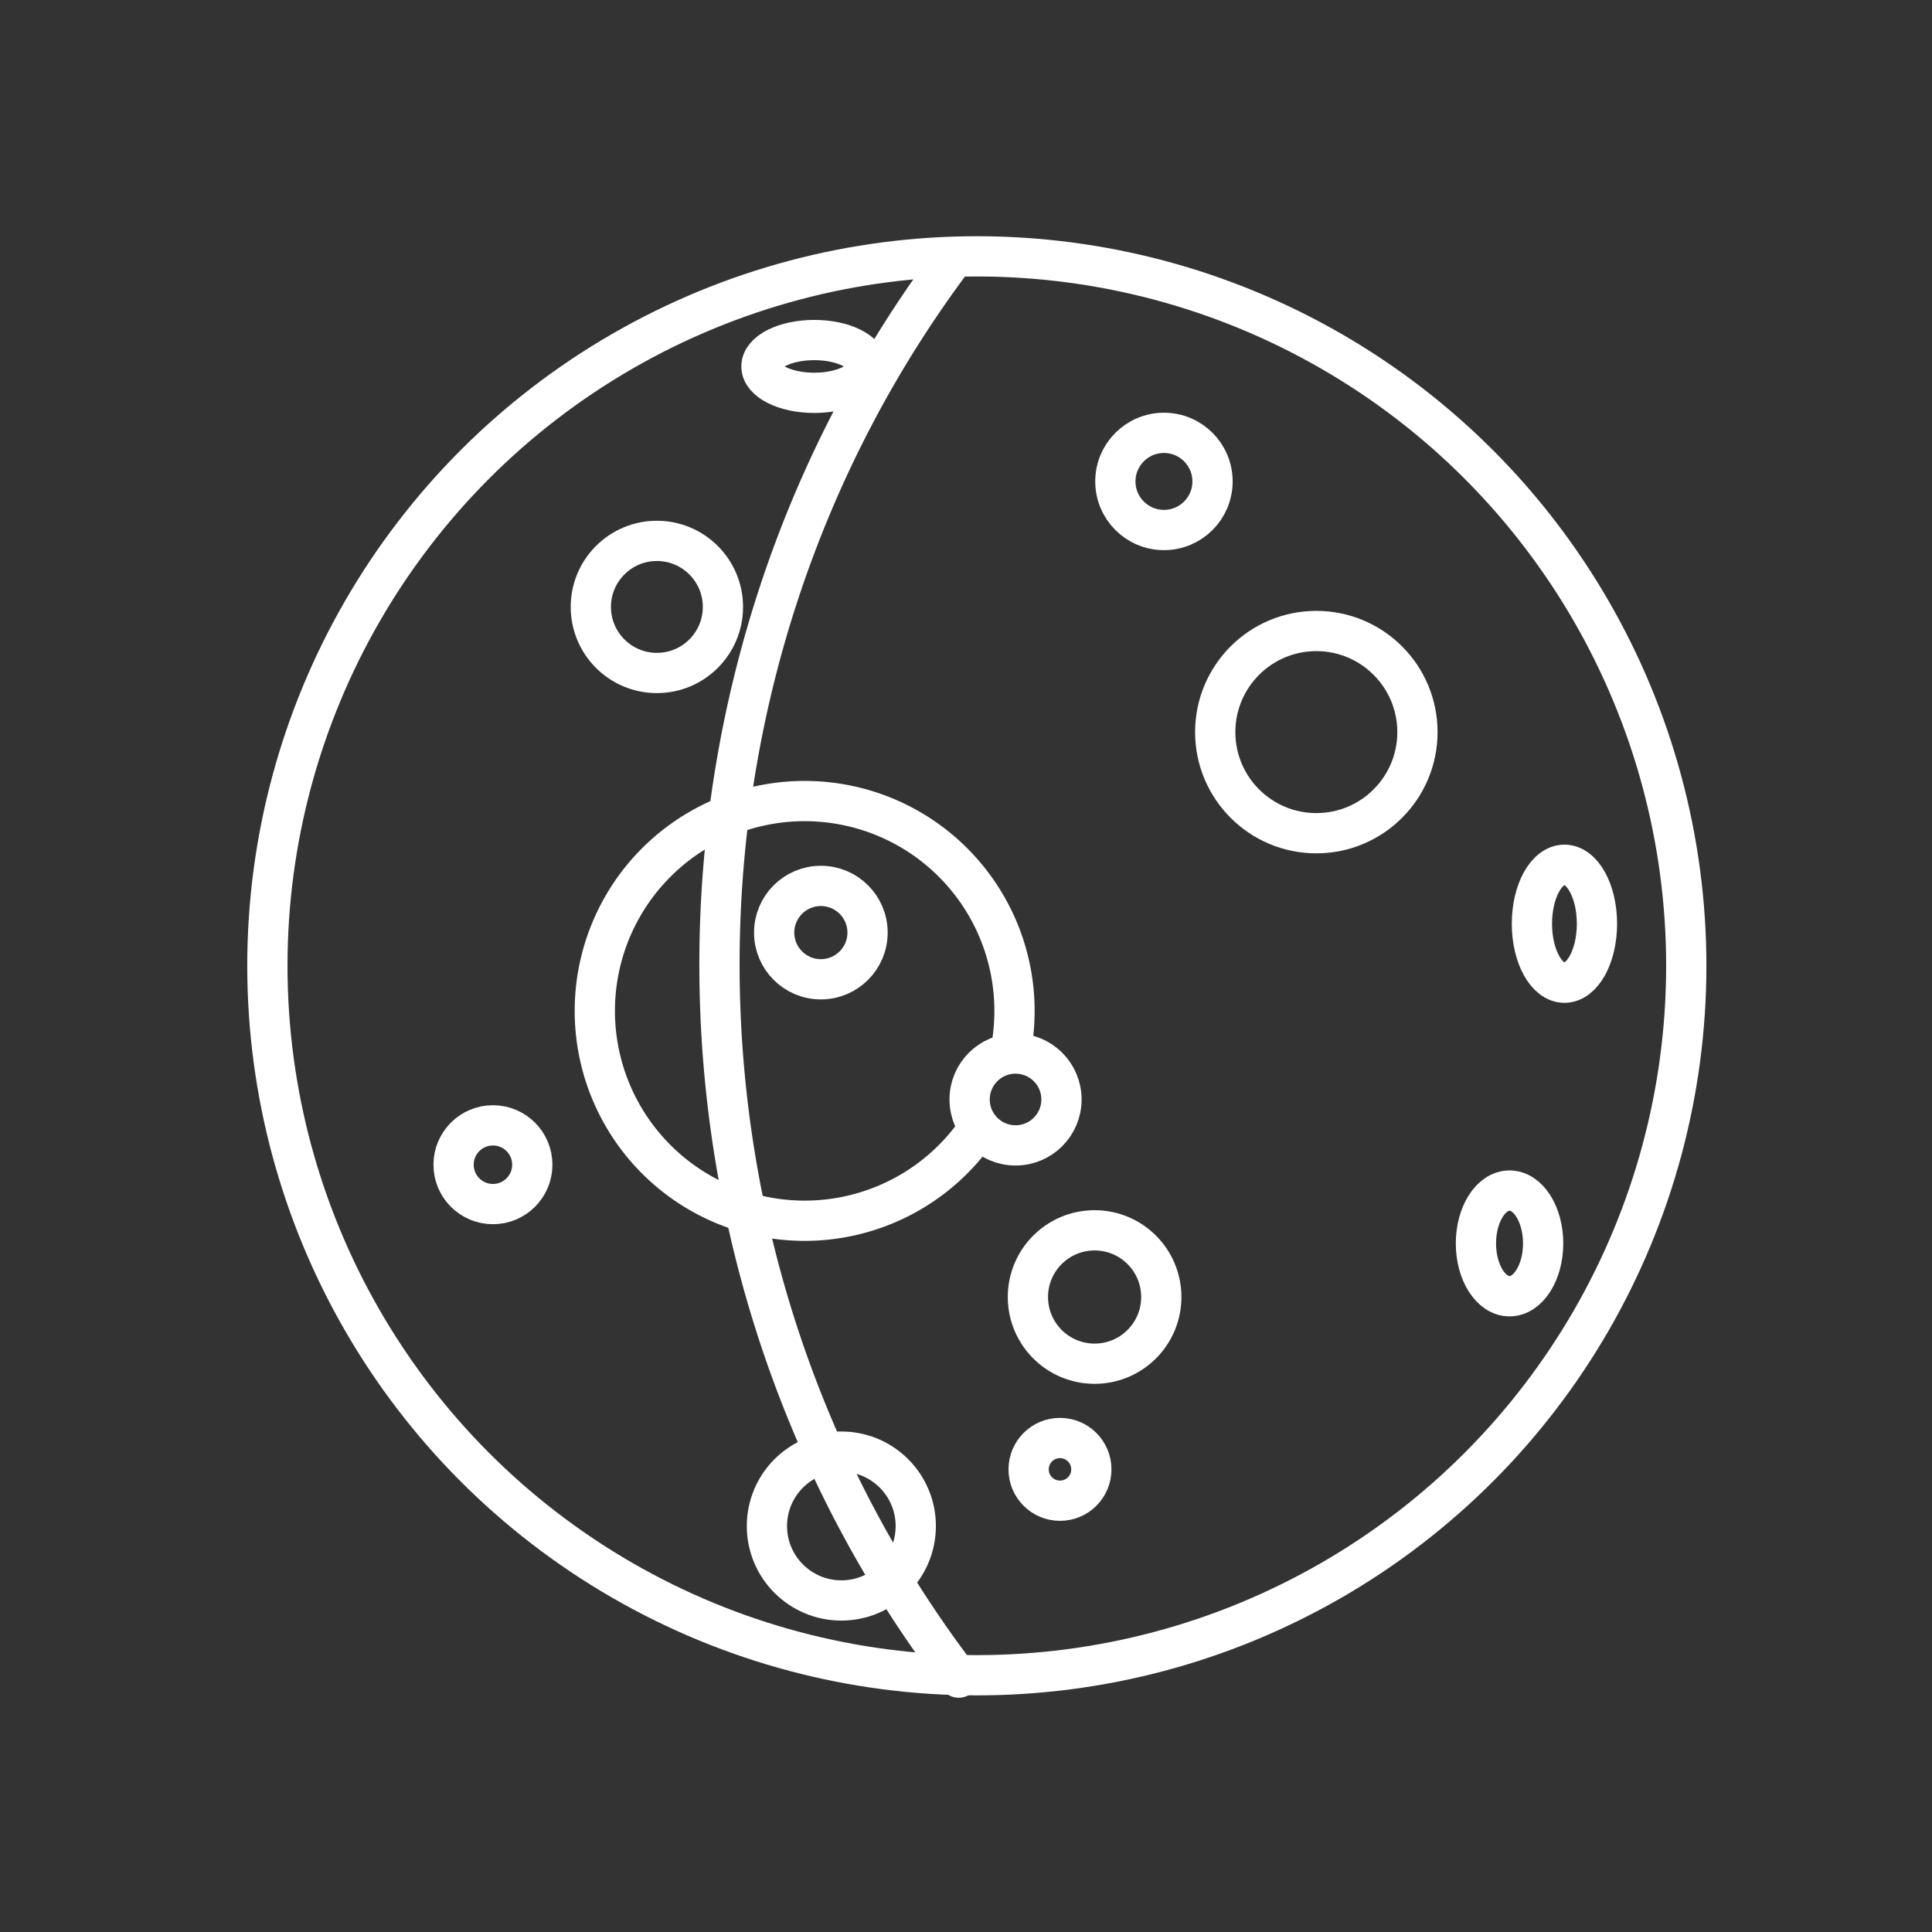 <?xml version="1.0" encoding="UTF-8" standalone="no"?>
<!-- Created with Inkscape (http://www.inkscape.org/) -->

<svg
   width="48"
   height="48"
   viewBox="0 0 48 48"
   version="1.1"
   id="svg6738"
   inkscape:version="1.2.1 (9c6d41e410, 2022-07-14, custom)"
   xml:space="preserve"
   sodipodi:docname="moon_phase.svg"
   xmlns:inkscape="http://www.inkscape.org/namespaces/inkscape"
   xmlns:sodipodi="http://sodipodi.sourceforge.net/DTD/sodipodi-0.dtd"
   xmlns="http://www.w3.org/2000/svg"
   xmlns:svg="http://www.w3.org/2000/svg"><rect x="0" y="0" width="48" height="48" fill="#333333" stroke="none"/><sodipodi:namedview
     id="namedview6740"
     pagecolor="#ffffff"
     bordercolor="#000000"
     borderopacity="0.25"
     inkscape:showpageshadow="2"
     inkscape:pageopacity="0"
     inkscape:pagecheckerboard="0"
     inkscape:deskcolor="#d1d1d1"
     inkscape:document-units="px"
     showgrid="true"
     inkscape:zoom="7.9999996"
     inkscape:cx="20.250001"
     inkscape:cy="29.312501"
     inkscape:window-width="1920"
     inkscape:window-height="1060"
     inkscape:window-x="0"
     inkscape:window-y="20"
     inkscape:window-maximized="1"
     inkscape:current-layer="layer1"><inkscape:grid
       type="xygrid"
       id="grid7496" /></sodipodi:namedview><defs
     id="defs6735"><style
       id="style7484">.a{fill:none;stroke:#fff;stroke-linecap:round;stroke-linejoin:round;}</style></defs><g
     inkscape:label="Layer 1"
     inkscape:groupmode="layer"
     id="layer1"><circle
       style="fill:none;stroke:#ffffff;stroke-linecap:round;stroke-linejoin:round;stroke-opacity:1"
       id="path3411"
       cx="24.269"
       cy="23.995"
       r="17.626" /><path
       id="path1644"
       style="fill:none;stroke:#ffffff;stroke-linecap:round;stroke-linejoin:round"
       d="M 24.221 28.164 A 5.213 5.213 0 0 1 19.992 30.329 A 5.213 5.213 0 0 1 14.778 25.115 A 5.213 5.213 0 0 1 19.992 19.902 A 5.213 5.213 0 0 1 25.205 25.115 L 25.205 25.115 A 5.213 5.213 0 0 1 25.105 26.133 " /><circle
       style="fill:none;stroke:#ffffff;stroke-linecap:round;stroke-linejoin:round"
       id="path1646"
       cx="32.704"
       cy="18.189"
       r="2.512" /><circle
       style="fill:none;stroke:#ffffff;stroke-linecap:round;stroke-linejoin:round"
       id="path1648"
       cx="16.32"
       cy="15.079"
       r="1.641" /><circle
       style="fill:none;stroke:#ffffff;stroke-linecap:round;stroke-linejoin:round"
       id="path1650"
       cx="28.918"
       cy="11.961"
       r="1.207" /><ellipse
       style="fill:none;stroke:#ffffff;stroke-linecap:round;stroke-linejoin:round"
       id="path1652"
       cx="38.868"
       cy="22.95"
       rx="0.808"
       ry="1.465" /><ellipse
       style="fill:none;stroke:#ffffff;stroke-linecap:round;stroke-linejoin:round"
       id="path1656"
       cx="37.504"
       cy="30.892"
       rx="0.835"
       ry="1.313" /><circle
       style="fill:none;stroke:#ffffff;stroke-linecap:round;stroke-linejoin:round"
       id="path1658"
       cx="27.195"
       cy="32.224"
       r="1.657" /><circle
       style="fill:none;stroke:#ffffff;stroke-linecap:round;stroke-linejoin:round"
       id="path1660"
       cx="20.903"
       cy="37.914"
       r="1.849" /><circle
       style="fill:none;stroke:#ffffff;stroke-linecap:round;stroke-linejoin:round"
       id="path1662"
       cx="12.247"
       cy="28.937"
       r="0.978" /><ellipse
       style="fill:none;stroke:#ffffff;stroke-linecap:round;stroke-linejoin:round"
       id="path1664"
       cx="20.23"
       cy="9.104"
       rx="1.312"
       ry="0.656" /><circle
       style="fill:none;stroke:#ffffff;stroke-linecap:round;stroke-linejoin:round"
       id="path1666"
       cx="26.335"
       cy="36.506"
       r="0.779" /><circle
       style="fill:none;stroke:#ffffff;stroke-linecap:round;stroke-linejoin:round"
       id="path1668"
       cx="20.394"
       cy="23.17"
       r="1.16" /><circle
       style="fill:none;stroke:#ffffff;stroke-linecap:round;stroke-linejoin:round"
       id="path1670"
       cx="25.231"
       cy="27.316"
       r="1.141" /><path
       id="path1767"
       style="fill:none;stroke:#ffffff;stroke-linecap:round;stroke-linejoin:round"
       d="M 23.82 41.68 A 27.437 28.502 0 0 1 17.875 23.963 A 27.437 28.502 0 0 1 23.679 6.43 " /></g></svg>
